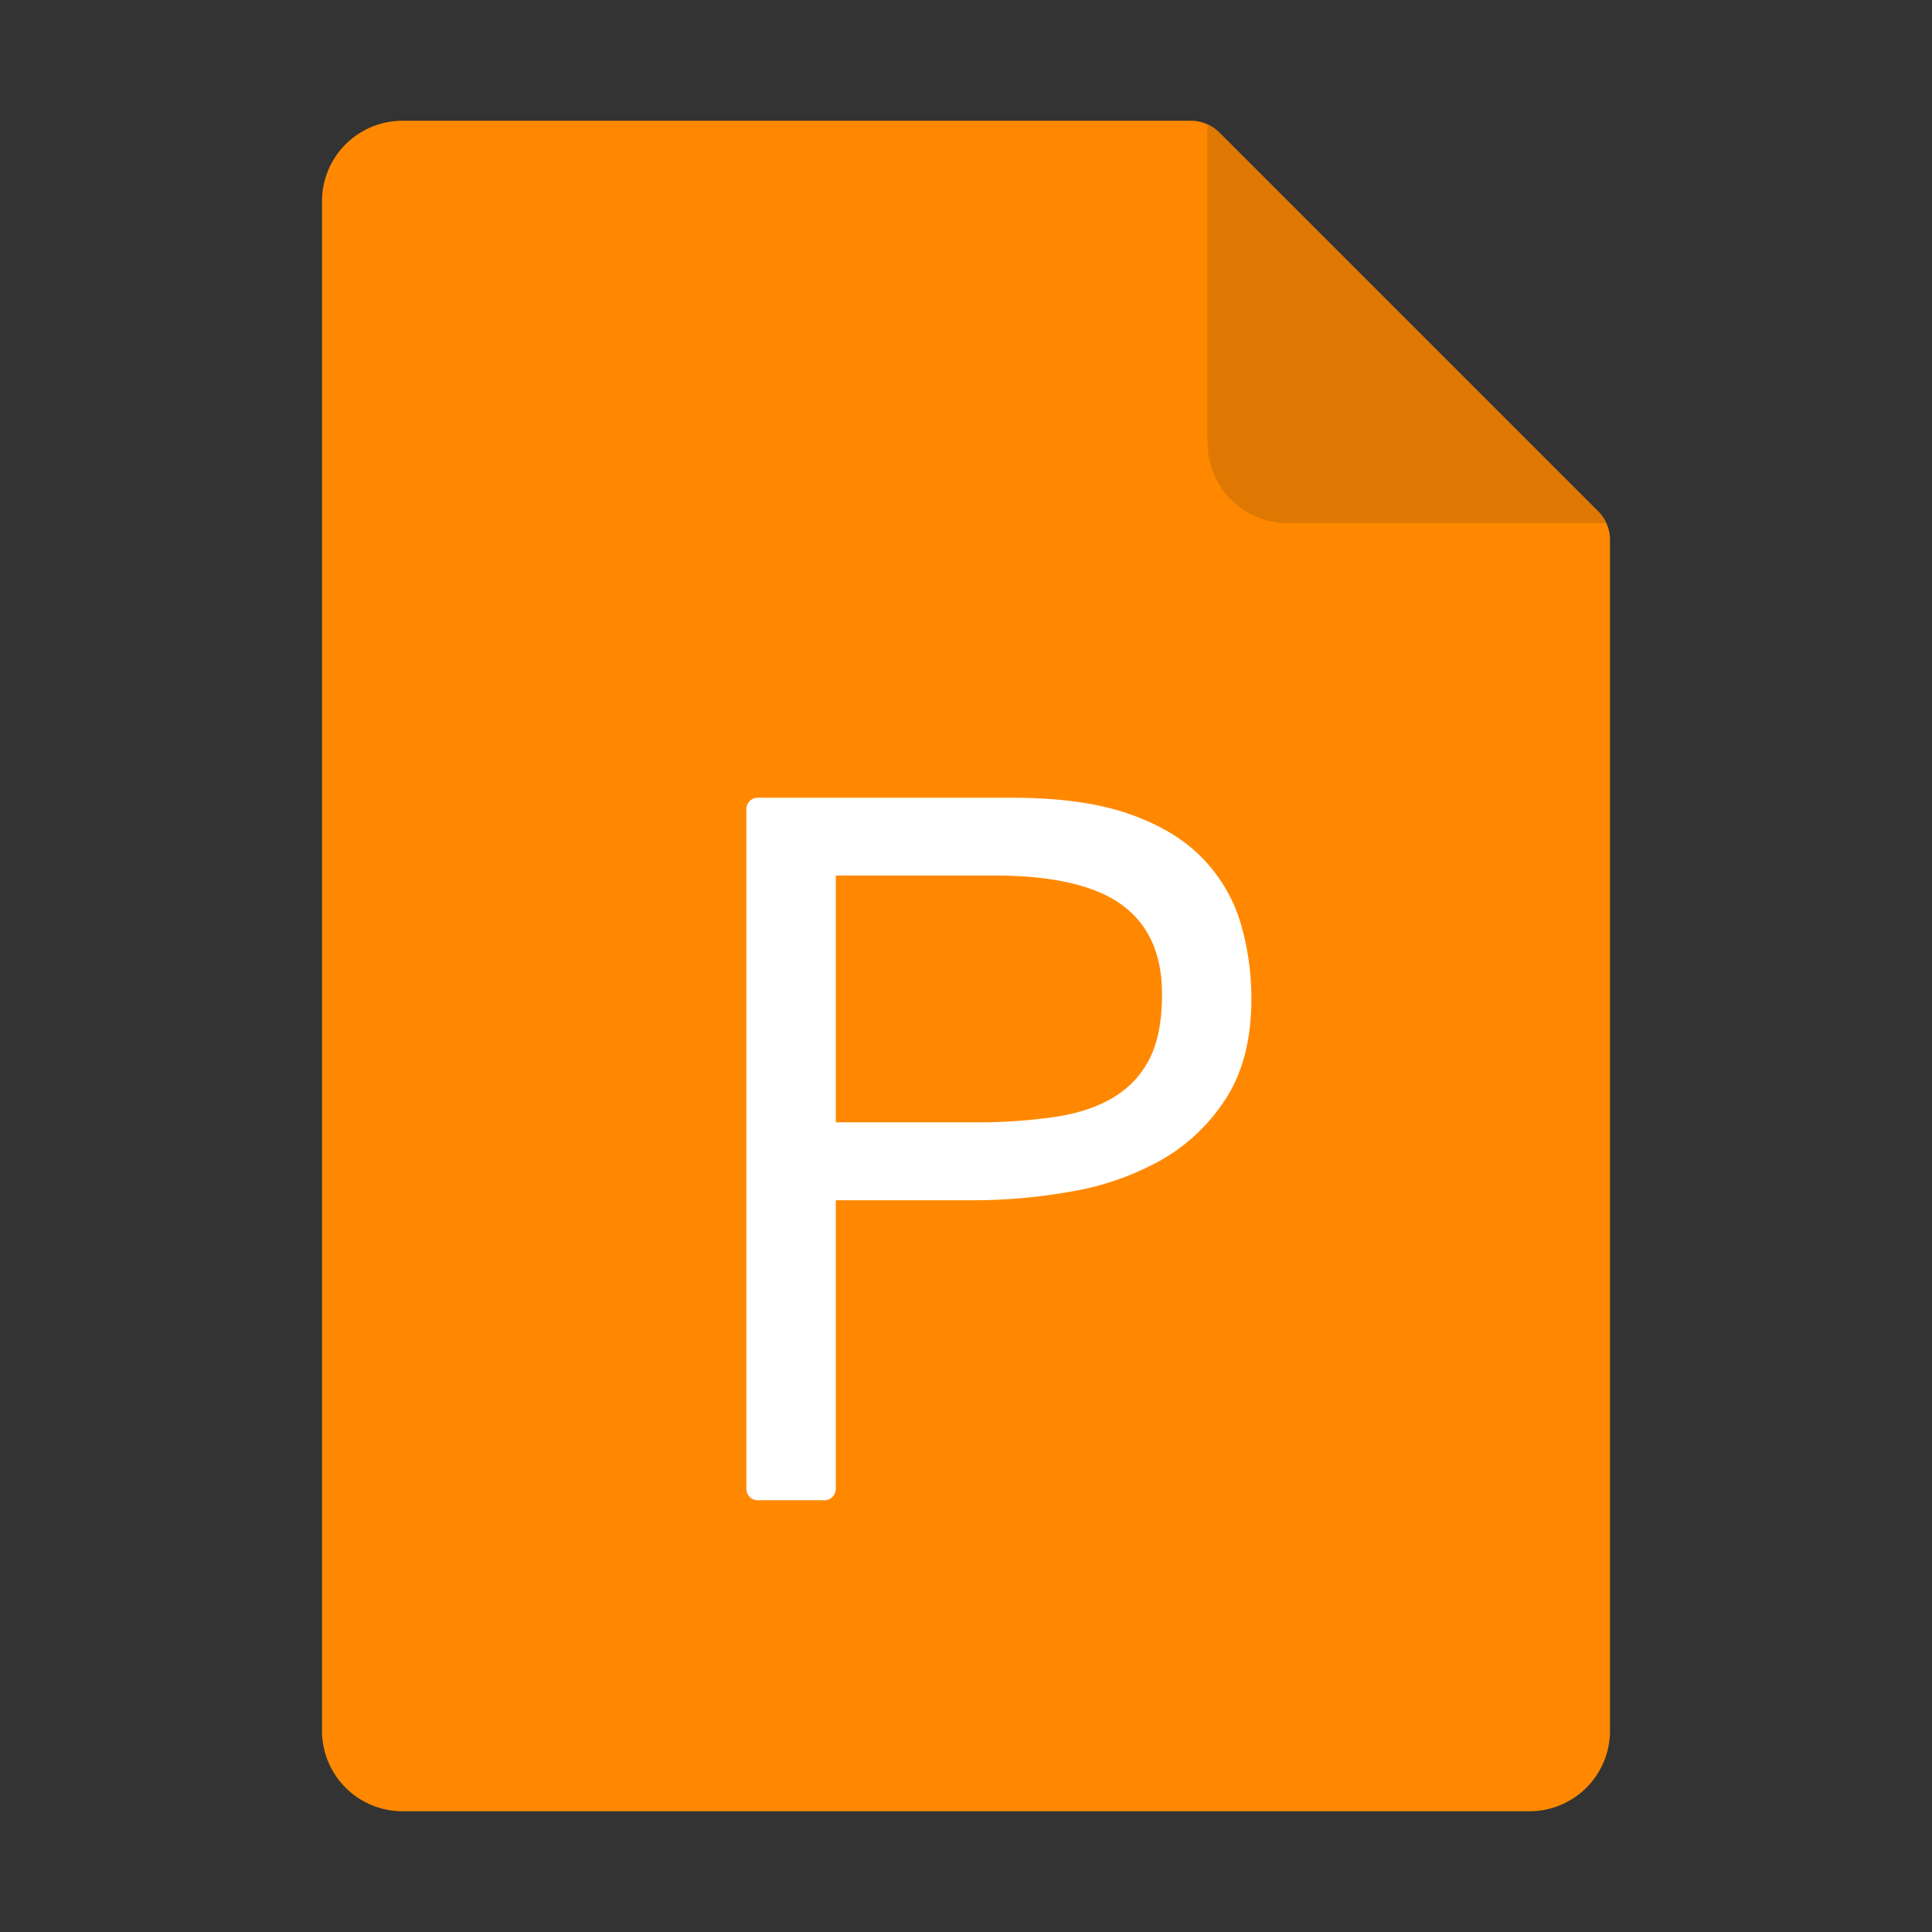 <?xml version="1.0" standalone="no"?><!DOCTYPE svg PUBLIC "-//W3C//DTD SVG 1.1//EN" "http://www.w3.org/Graphics/SVG/1.1/DTD/svg11.dtd"><svg class="icon" width="32px" height="32.00px" viewBox="0 0 1024 1024" version="1.1" xmlns="http://www.w3.org/2000/svg"><rect x="0" y="0" width="1024" height="1024" fill="#333333" stroke="none"/><path d="M170.667 106.667A42.667 42.667 0 0 1 213.333 64h417.835a21.333 21.333 0 0 1 15.061 6.23l200.875 200.874a21.333 21.333 0 0 1 6.23 15.061v631.168A42.667 42.667 0 0 1 810.666 960H213.333a42.667 42.667 0 0 1-42.666-42.667V106.667z" fill="#FF8800" /><path d="M640 65.92a21.29 21.29 0 0 1 6.23 4.31l200.874 200.874a21.376 21.376 0 0 1 4.31 6.23H682.666A42.667 42.667 0 0 1 640 234.666V65.92z" fill="#DE7802" /><path d="M443.008 789.12V636.16h72.619c17.45 0 34.816-1.536 52.053-4.608a148.65 148.65 0 0 0 47.36-16.47c14.208-8.02 25.813-18.986 34.73-32.853 9.046-14.037 13.483-31.658 13.483-52.736 0-13.909-1.877-27.221-5.632-39.978a83.2 83.2 0 0 0-20.394-34.774c-9.814-10.069-22.955-17.92-39.382-23.552-16.256-5.589-36.693-8.362-61.226-8.362H401.664a6.016 6.016 0 0 0-6.059 6.016v360.32c0 3.328 2.731 6.016 6.059 6.016h35.328a6.016 6.016 0 0 0 5.973-5.974z m116.693-197.205a285.184 285.184 0 0 1-43.093 2.944h-73.6V464.043h83.883c31.829 0 54.698 5.546 68.608 16.213 13.568 10.41 20.394 25.813 20.394 46.677 0 14.464-2.304 25.942-6.741 34.518-4.437 8.533-10.667 15.146-18.773 20.053-8.278 5.035-18.475 8.533-30.678 10.41z" fill="#FFFFFF" /></svg>